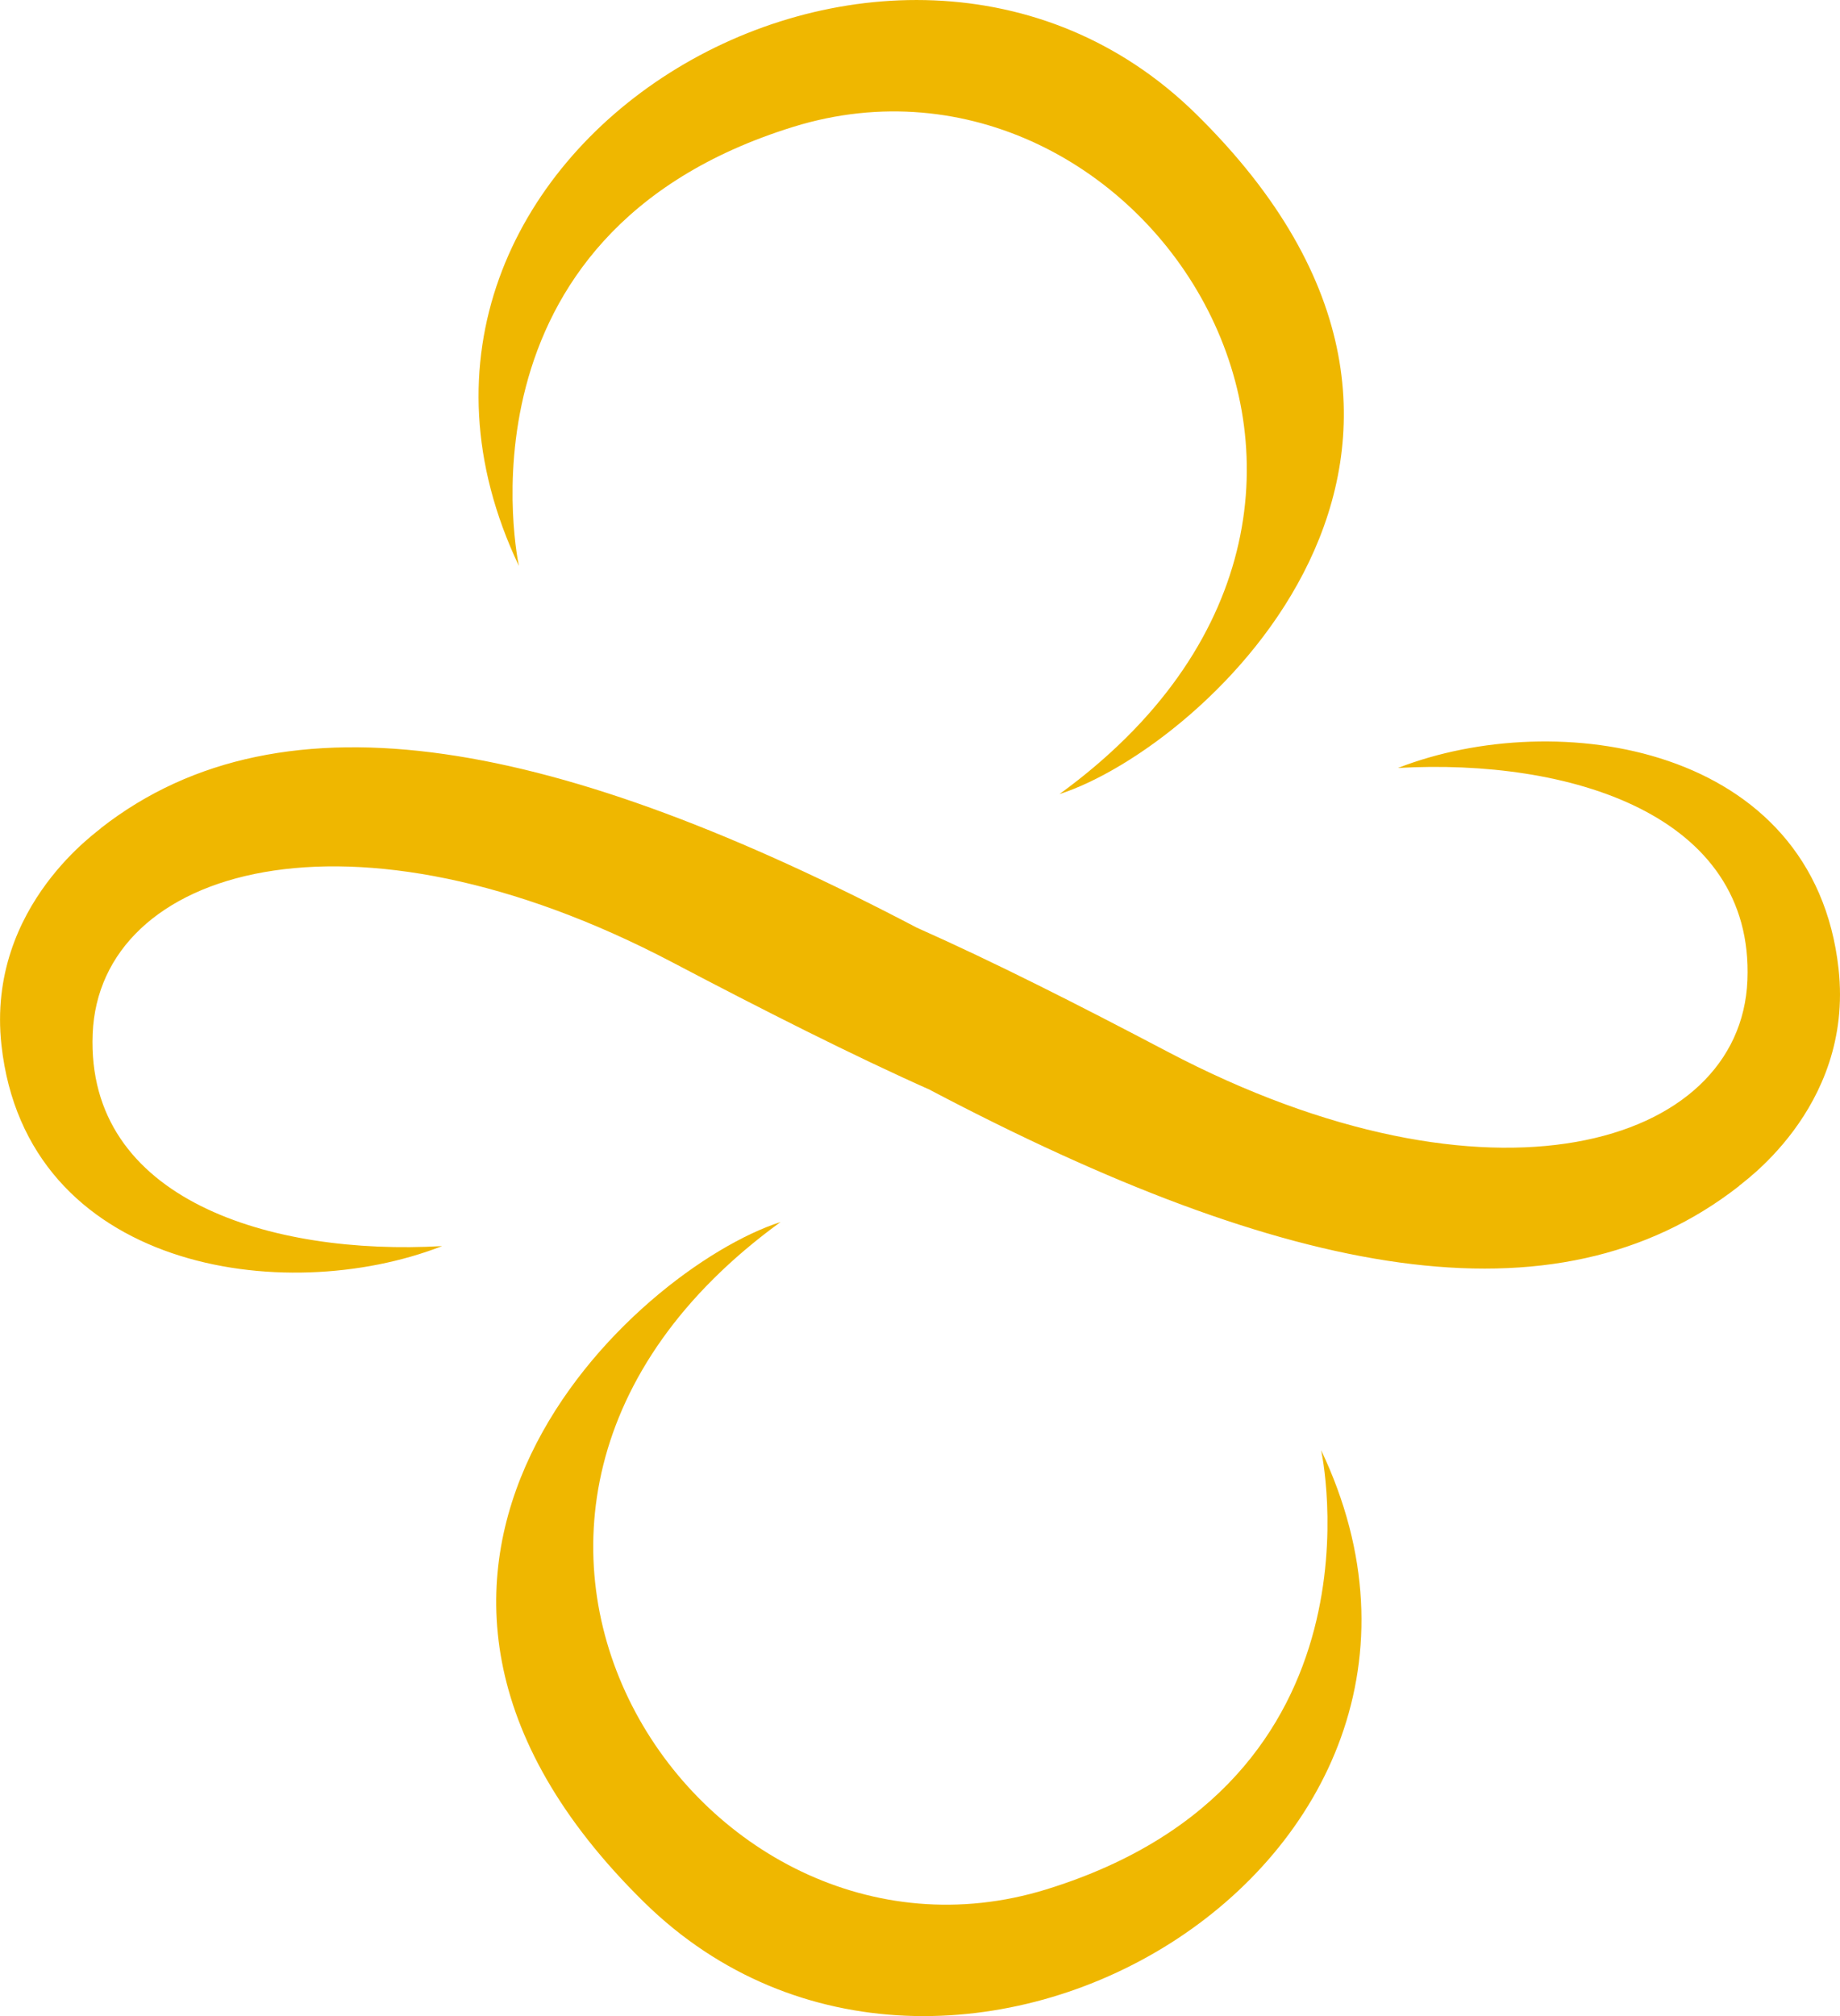 <?xml version="1.0" encoding="UTF-8" standalone="no"?>
<!-- Created with Inkscape (http://www.inkscape.org/) -->

<svg
   xmlns:dc="http://purl.org/dc/elements/1.1/"
   xmlns:cc="http://creativecommons.org/ns#"
   xmlns:rdf="http://www.w3.org/1999/02/22-rdf-syntax-ns#"
   xmlns:svg="http://www.w3.org/2000/svg"
   xmlns="http://www.w3.org/2000/svg"
   xmlns:sodipodi="http://sodipodi.sourceforge.net/DTD/sodipodi-0.dtd"
   xmlns:inkscape="http://www.inkscape.org/namespaces/inkscape"
   width="158.478mm"
   height="173.575mm"
   viewBox="0 0 561.536 615.031"
   id="svg7427"
   version="1.1"
   inkscape:version="0.91 r13725"
   sodipodi:docname="favicon.svg"
   inkscape:export-filename="/home/enzo/Documents/git/md5/earthsun/css/img/logo.png"
   inkscape:export-xdpi="127.12096"
   inkscape:export-ydpi="127.12096">
  <defs
     id="defs7429" />
  <sodipodi:namedview
     id="base"
     pagecolor="#ffffff"
     bordercolor="#666666"
     borderopacity="1.0"
     inkscape:pageopacity="0.0"
     inkscape:pageshadow="2"
     inkscape:zoom="0.35"
     inkscape:cx="-301.76125"
     inkscape:cy="174.2791"
     inkscape:document-units="px"
     inkscape:current-layer="layer1"
     showgrid="false"
     inkscape:window-width="1440"
     inkscape:window-height="837"
     inkscape:window-x="0"
     inkscape:window-y="30"
     inkscape:window-maximized="1"
     fit-margin-top="0"
     fit-margin-left="0"
     fit-margin-right="0"
     fit-margin-bottom="0" />
  <g
     inkscape:label="Layer 1"
     inkscape:groupmode="layer"
     id="layer1"
     transform="translate(-258.145,-97.325)">
    <g
       id="g4727">
      <g
         transform="matrix(14.545,0,0,-14.545,819.252,392.937)"
         id="g1624">
        <path
           inkscape:connector-curvature="0"
           id="path1626"
           style="fill:#efb700;fill-opacity:1;fill-rule:nonzero;stroke:none"
           d="m 0,0 c -0.517,4.712 -5.917,5.514 -9.246,4.217 3.581,0.204 7.473,-0.963 7.333,-4.452 -0.14,-3.489 -5.401,-5.057 -12.174,-1.495 -1.871,0.984 -3.619,1.871 -5.255,2.598 -7.453,3.91 -13.263,5.098 -17.115,2.09 0.058,0.007 -2.415,-1.591 -2.09,-4.552 0.518,-4.713 5.917,-5.514 9.246,-4.217 -3.581,-0.204 -7.473,0.963 -7.332,4.452 0.14,3.489 5.4,5.057 12.174,1.494 1.864,-0.98 3.763,-1.942 5.404,-2.673 l 0,-0.002 C -11.569,-6.48 -5.953,-7.569 -2.089,-4.552 -2.147,-4.559 0.325,-2.961 0,0" />
      </g>
      <g
         transform="matrix(14.545,0,0,-14.545,416.512,269.984)"
         id="g1628">
        <path
           inkscape:connector-curvature="0"
           id="path1630"
           style="fill:#efb700;fill-opacity:1;fill-rule:nonzero;stroke:none"
           d="m 0,0 c 0,0 -1.532,6.961 5.766,9.213 7.297,2.251 14.023,-7.861 5.576,-13.997 3.024,0.972 9.99,7.271 2.861,14.268 C 7.828,15.742 -4.126,8.678 0,0" />
      </g>
      <g
         transform="matrix(14.545,0,0,-14.545,661.325,539.697)"
         id="g1632">
        <path
           inkscape:connector-curvature="0"
           id="path1634"
           style="fill:#efb700;fill-opacity:1;fill-rule:nonzero;stroke:none"
           d="m 0,0 c 0,0 1.532,-6.961 -5.766,-9.213 -7.297,-2.251 -14.023,7.861 -5.576,13.997 -3.024,-0.972 -9.99,-7.271 -2.861,-14.268 C -7.829,-15.742 4.126,-8.678 0,0" />
      </g>
    </g>
  </g>
</svg>
